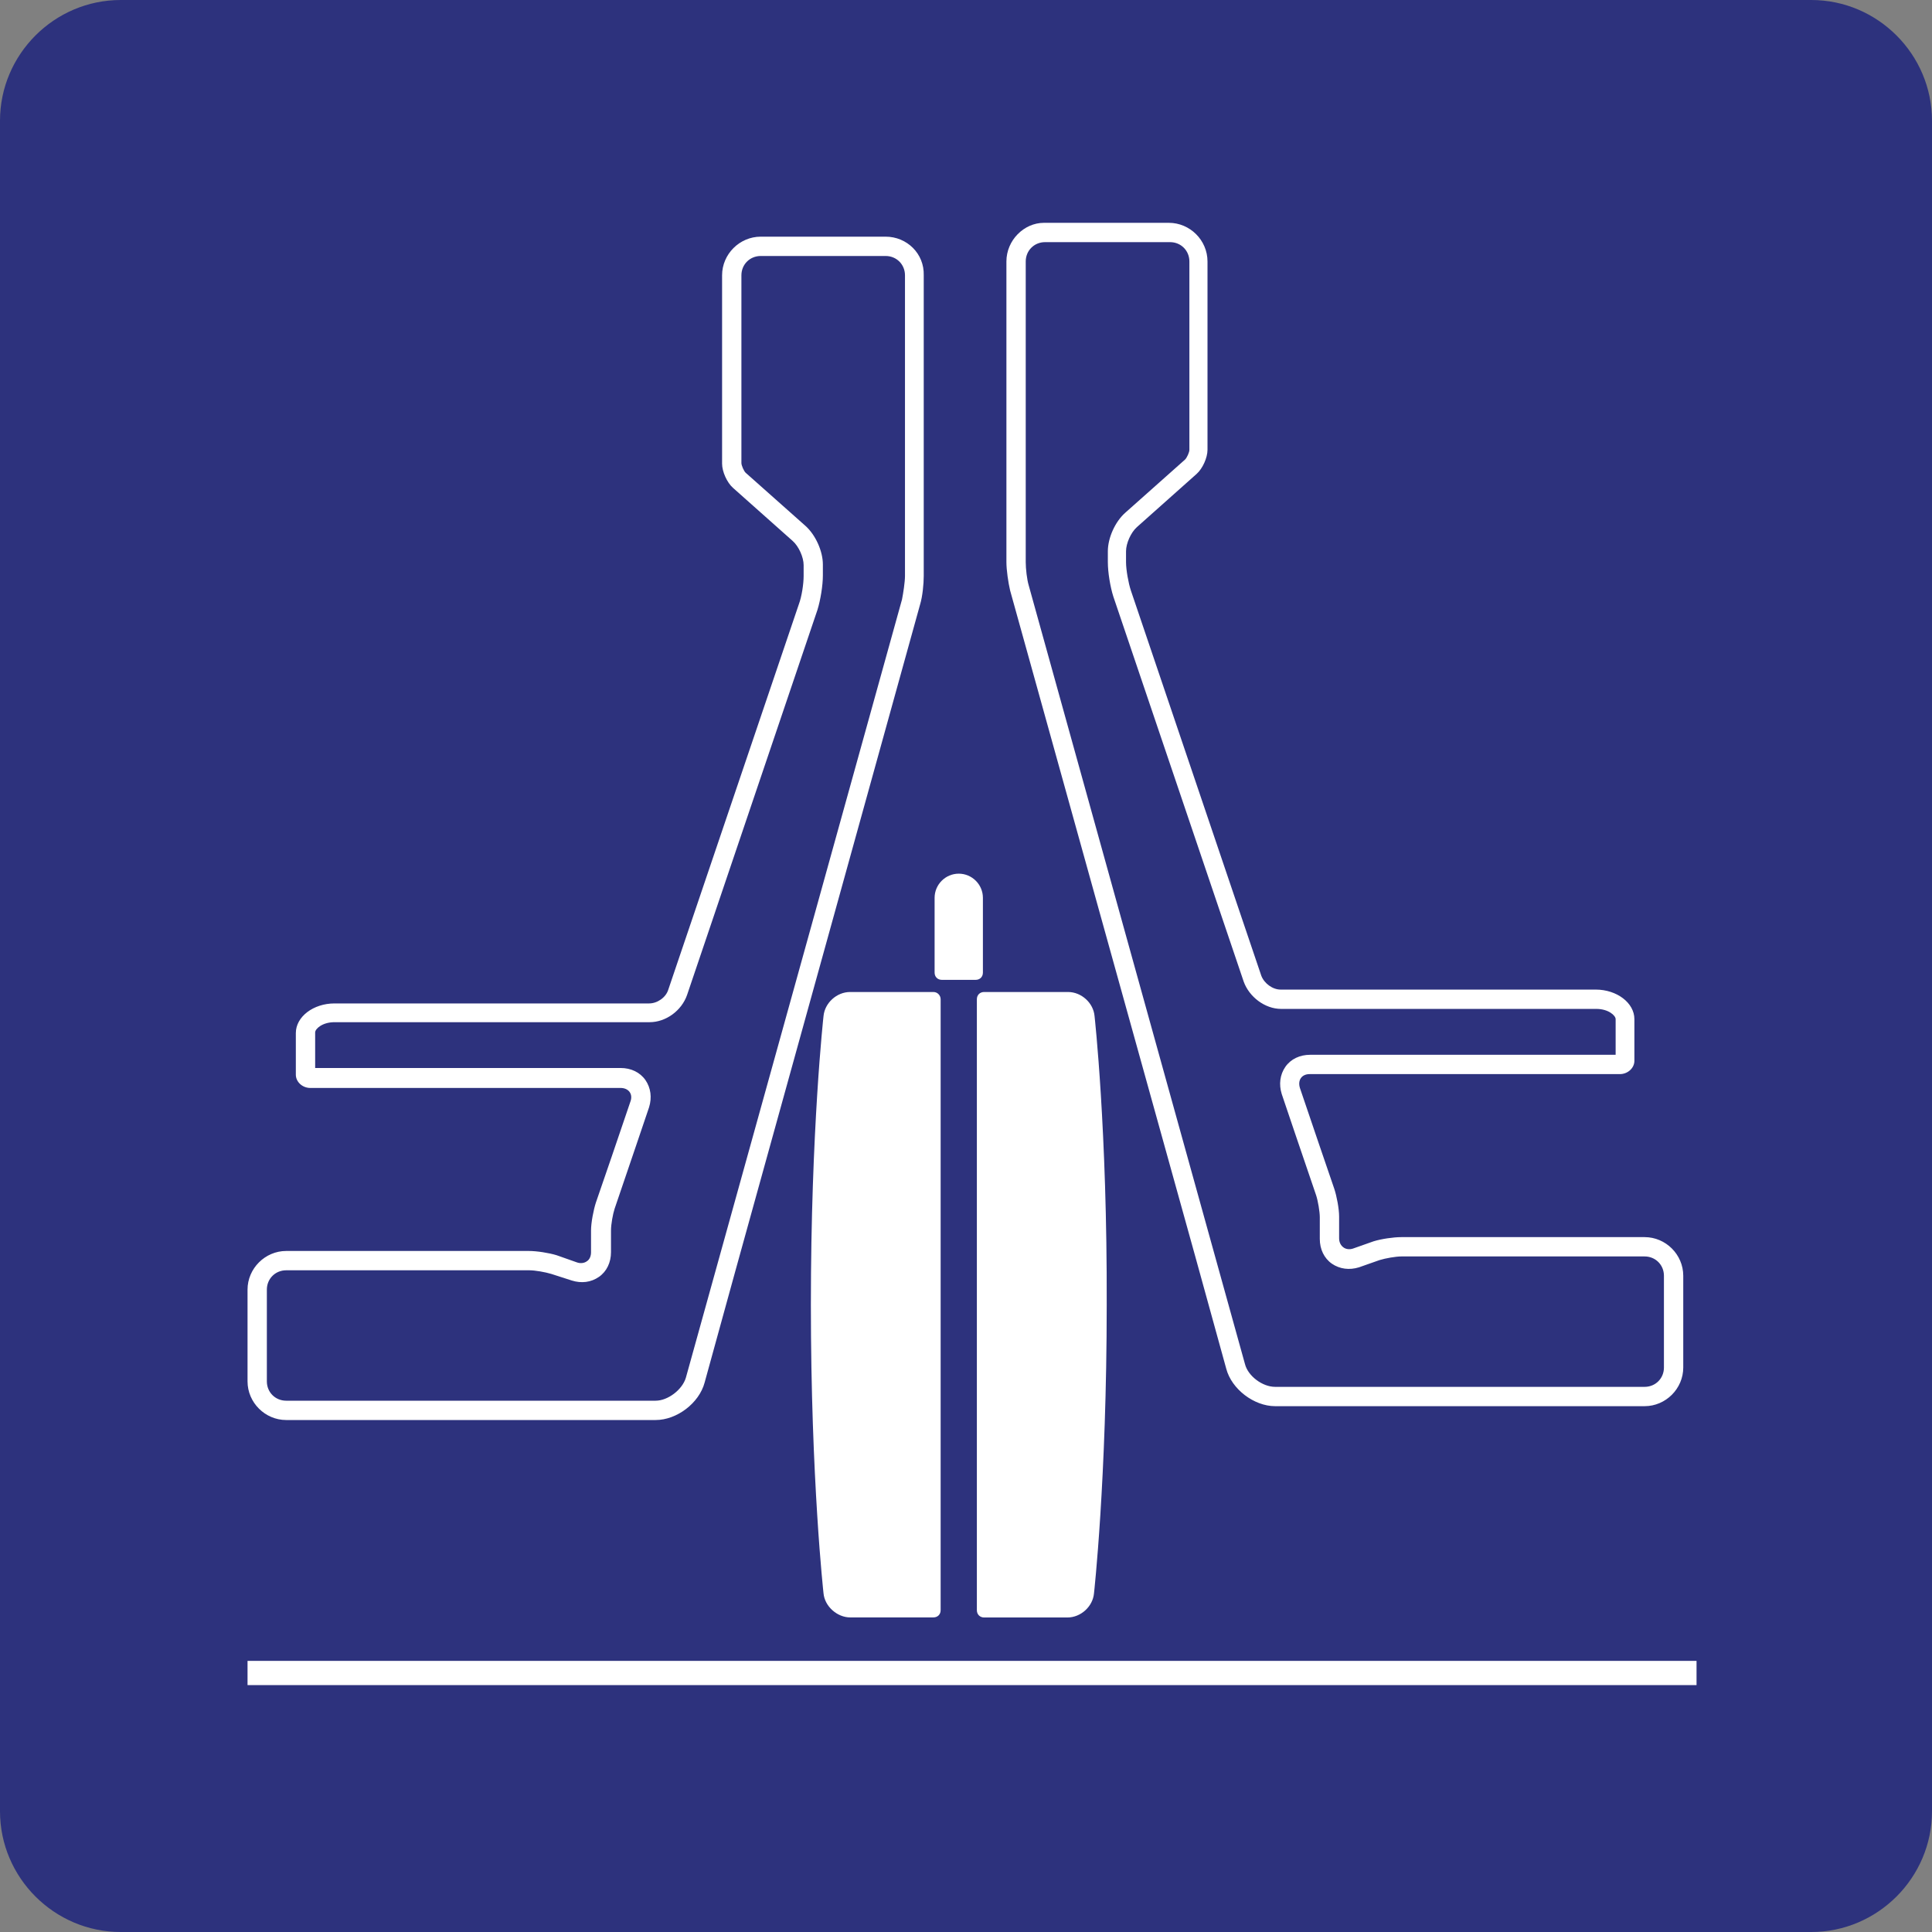 <svg xmlns="http://www.w3.org/2000/svg" width="24" height="24" viewBox="0 0 24 24">
  <rect x="0" y="0" width="24" height="24" fill="#808080" stroke="none"/>
  <g fill="none" fill-rule="evenodd">
    <path fill="#2D327D" d="M22.5,0 L1.5,0 C0.675,0 0,0.675 0,1.5 L0,22.5 C0,23.325 0.675,24 1.5,24 L22.5,24 C23.325,24 24,23.325 24,22.5 L24,1.5 C24,0.675 23.325,0 22.5,0 Z"/>
    <g fill="#FFF" transform="translate(3 2)">
      <polygon points="18.075 18.933 .075 18.933 .075 18.632 18.075 18.632"/>
      <path d="M8.91 8.853C8.745 8.853 8.61 8.988 8.61 9.153L8.61 10.082C8.61 10.135 8.648 10.172 8.7 10.172L9.12 10.172C9.173 10.172 9.21 10.135 9.21 10.082L9.21 9.153C9.21 8.988 9.075 8.853 8.91 8.853L8.91 8.853zM10.597 10.623C10.583 10.458 10.433 10.323 10.268 10.323L9.225 10.323C9.173 10.323 9.135 10.36 9.135 10.413L9.135 18.003C9.135 18.055 9.173 18.093 9.225 18.093L10.26 18.093C10.425 18.093 10.575 17.958 10.59 17.793 10.59 17.793 10.748 16.383 10.748 14.208 10.755 12.033 10.597 10.623 10.597 10.623L10.597 10.623zM8.595 10.323L7.56 10.323C7.395 10.323 7.245 10.458 7.23 10.623 7.23 10.623 7.073 12.033 7.073 14.208 7.073 16.383 7.23 17.792 7.23 17.792 7.245 17.958 7.403 18.092 7.56 18.092L8.595 18.092C8.648 18.092 8.685 18.055 8.685 18.002L8.685 10.413C8.685 10.367 8.648 10.323 8.595 10.323L8.595 10.323z"/>
      <path fill-rule="nonzero" d="M8.002.94L6.45.94C6.188.94 5.97 1.157 5.97 1.42L5.97 3.76C5.97 3.858 6.03 3.993 6.105 4.06L6.847 4.72C6.923 4.787 6.983 4.923 6.983 5.02L6.983 5.155C6.983 5.253 6.96 5.41 6.923 5.508L5.302 10.293C5.273 10.39 5.167 10.465 5.063 10.465L1.155 10.465C.893 10.465.675 10.63.675 10.833.675 11.035.675 11.193.675 11.193.675 11.193.675 11.268.675 11.35.675 11.44.757 11.515.855 11.515L4.71 11.515C4.808 11.515 4.868 11.59 4.83 11.688L4.598 12.37 4.402 12.94C4.373 13.03 4.342 13.188 4.342 13.285L4.342 13.555C4.342 13.6 4.327 13.645 4.29 13.668 4.26 13.69 4.215 13.698 4.17 13.683L3.915 13.593C3.817 13.563 3.667 13.54 3.57 13.54L.555 13.54C.293 13.54.075 13.758.075 14.02L.075 15.16C.075 15.423.293 15.64.555 15.64L5.145 15.64C5.408 15.64 5.685 15.43 5.753 15.175L6.135 13.788 8.43 5.508C8.46 5.41 8.475 5.253 8.475 5.155L8.475 1.42C8.483 1.15 8.265.94 8.002.94L8.002.94zM8.242 5.155C8.242 5.23 8.22 5.372 8.205 5.447L5.52 15.115C5.475 15.265 5.295 15.4 5.145 15.4L.555 15.4C.42 15.4.315 15.295.315 15.16L.315 14.02C.315 13.885.42 13.78.555 13.78L3.577 13.78C3.645 13.78 3.773 13.802 3.848 13.825L4.103 13.907C4.223 13.945 4.342 13.93 4.44 13.862 4.537 13.795 4.59 13.682 4.59 13.555L4.59 13.285C4.59 13.21 4.613 13.082 4.635 13.015L4.898 12.242 5.063 11.755C5.1 11.635 5.085 11.515 5.018 11.417 4.95 11.32 4.838 11.267 4.71 11.267 4.71 11.267 1.027 11.267.915 11.267.915 11.23.915 11.185.915 11.185L.915 10.825C.915 10.78 1.005 10.698 1.155 10.698L5.07 10.698C5.272 10.698 5.467 10.555 5.535 10.36L7.155 5.575C7.192 5.455 7.222 5.275 7.222 5.148L7.222 5.012C7.222 4.848 7.132 4.645 7.005 4.532L6.262 3.872C6.24 3.85 6.21 3.782 6.21 3.752L6.21 1.42C6.21 1.285 6.315 1.18 6.45 1.18L8.002 1.18C8.137 1.18 8.242 1.285 8.242 1.42L8.242 5.155 8.242 5.155zM9.502 1.248L9.502 4.983C9.502 5.08 9.525 5.238 9.548 5.335L11.85 13.615 12.233 15.003C12.3 15.257 12.578 15.468 12.84 15.468L17.43 15.468C17.693 15.468 17.91 15.25 17.91 14.988L17.91 13.848C17.91 13.585 17.693 13.368 17.43 13.368L14.408 13.368C14.31 13.368 14.16 13.39 14.063 13.42L13.808 13.51C13.763 13.525 13.718 13.518 13.688 13.495 13.658 13.473 13.635 13.435 13.635 13.383L13.635 13.113C13.635 13.015 13.605 12.858 13.575 12.768L13.38 12.198 13.148 11.515C13.118 11.418 13.17 11.343 13.268 11.343L17.123 11.343C17.22 11.343 17.303 11.268 17.303 11.178 17.303 11.088 17.303 11.02 17.303 11.02 17.303 11.02 17.303 10.855 17.303 10.66 17.303 10.458 17.085 10.293 16.823 10.293L12.908 10.293C12.81 10.293 12.705 10.218 12.668 10.12L11.048 5.335C11.018 5.245 10.988 5.08 10.988 4.983L10.988 4.848C10.988 4.75 11.048 4.615 11.123 4.548L11.865 3.887C11.94 3.82 12 3.685 12 3.588L12 1.248C12.0.985 11.783.768 11.52.768L9.968.768C9.72.768 9.502.985 9.502 1.248L9.502 1.248zM9.742 1.248C9.742 1.113 9.847 1.008 9.982 1.008L11.535 1.008C11.67 1.008 11.775 1.113 11.775 1.248L11.775 3.588C11.775 3.618 11.745 3.685 11.722 3.708L10.98 4.368C10.852 4.48 10.762 4.683 10.762 4.848L10.762 4.983C10.762 5.11 10.792 5.29 10.83 5.41L12.45 10.195C12.518 10.383 12.712 10.533 12.915 10.533L16.83 10.533C16.98 10.533 17.07 10.615 17.07 10.66L17.07 11.02C17.07 11.02 17.07 11.065 17.07 11.103 16.958 11.103 13.275 11.103 13.275 11.103 13.148 11.103 13.035 11.155 12.967 11.253 12.9 11.35 12.885 11.47 12.922 11.59L13.087 12.078 13.35 12.85C13.372 12.917 13.395 13.052 13.395 13.12L13.395 13.39C13.395 13.518 13.448 13.63 13.545 13.698 13.643 13.765 13.763 13.78 13.882 13.743L14.138 13.653C14.212 13.63 14.34 13.608 14.408 13.608L17.43 13.608C17.565 13.608 17.67 13.713 17.67 13.848L17.67 14.988C17.67 15.123 17.565 15.228 17.43 15.228L12.84 15.228C12.682 15.228 12.502 15.093 12.465 14.943L9.78 5.275C9.757 5.2 9.742 5.065 9.742 4.983L9.742 1.248 9.742 1.248z"/>
    </g>
  </g>
</svg>
